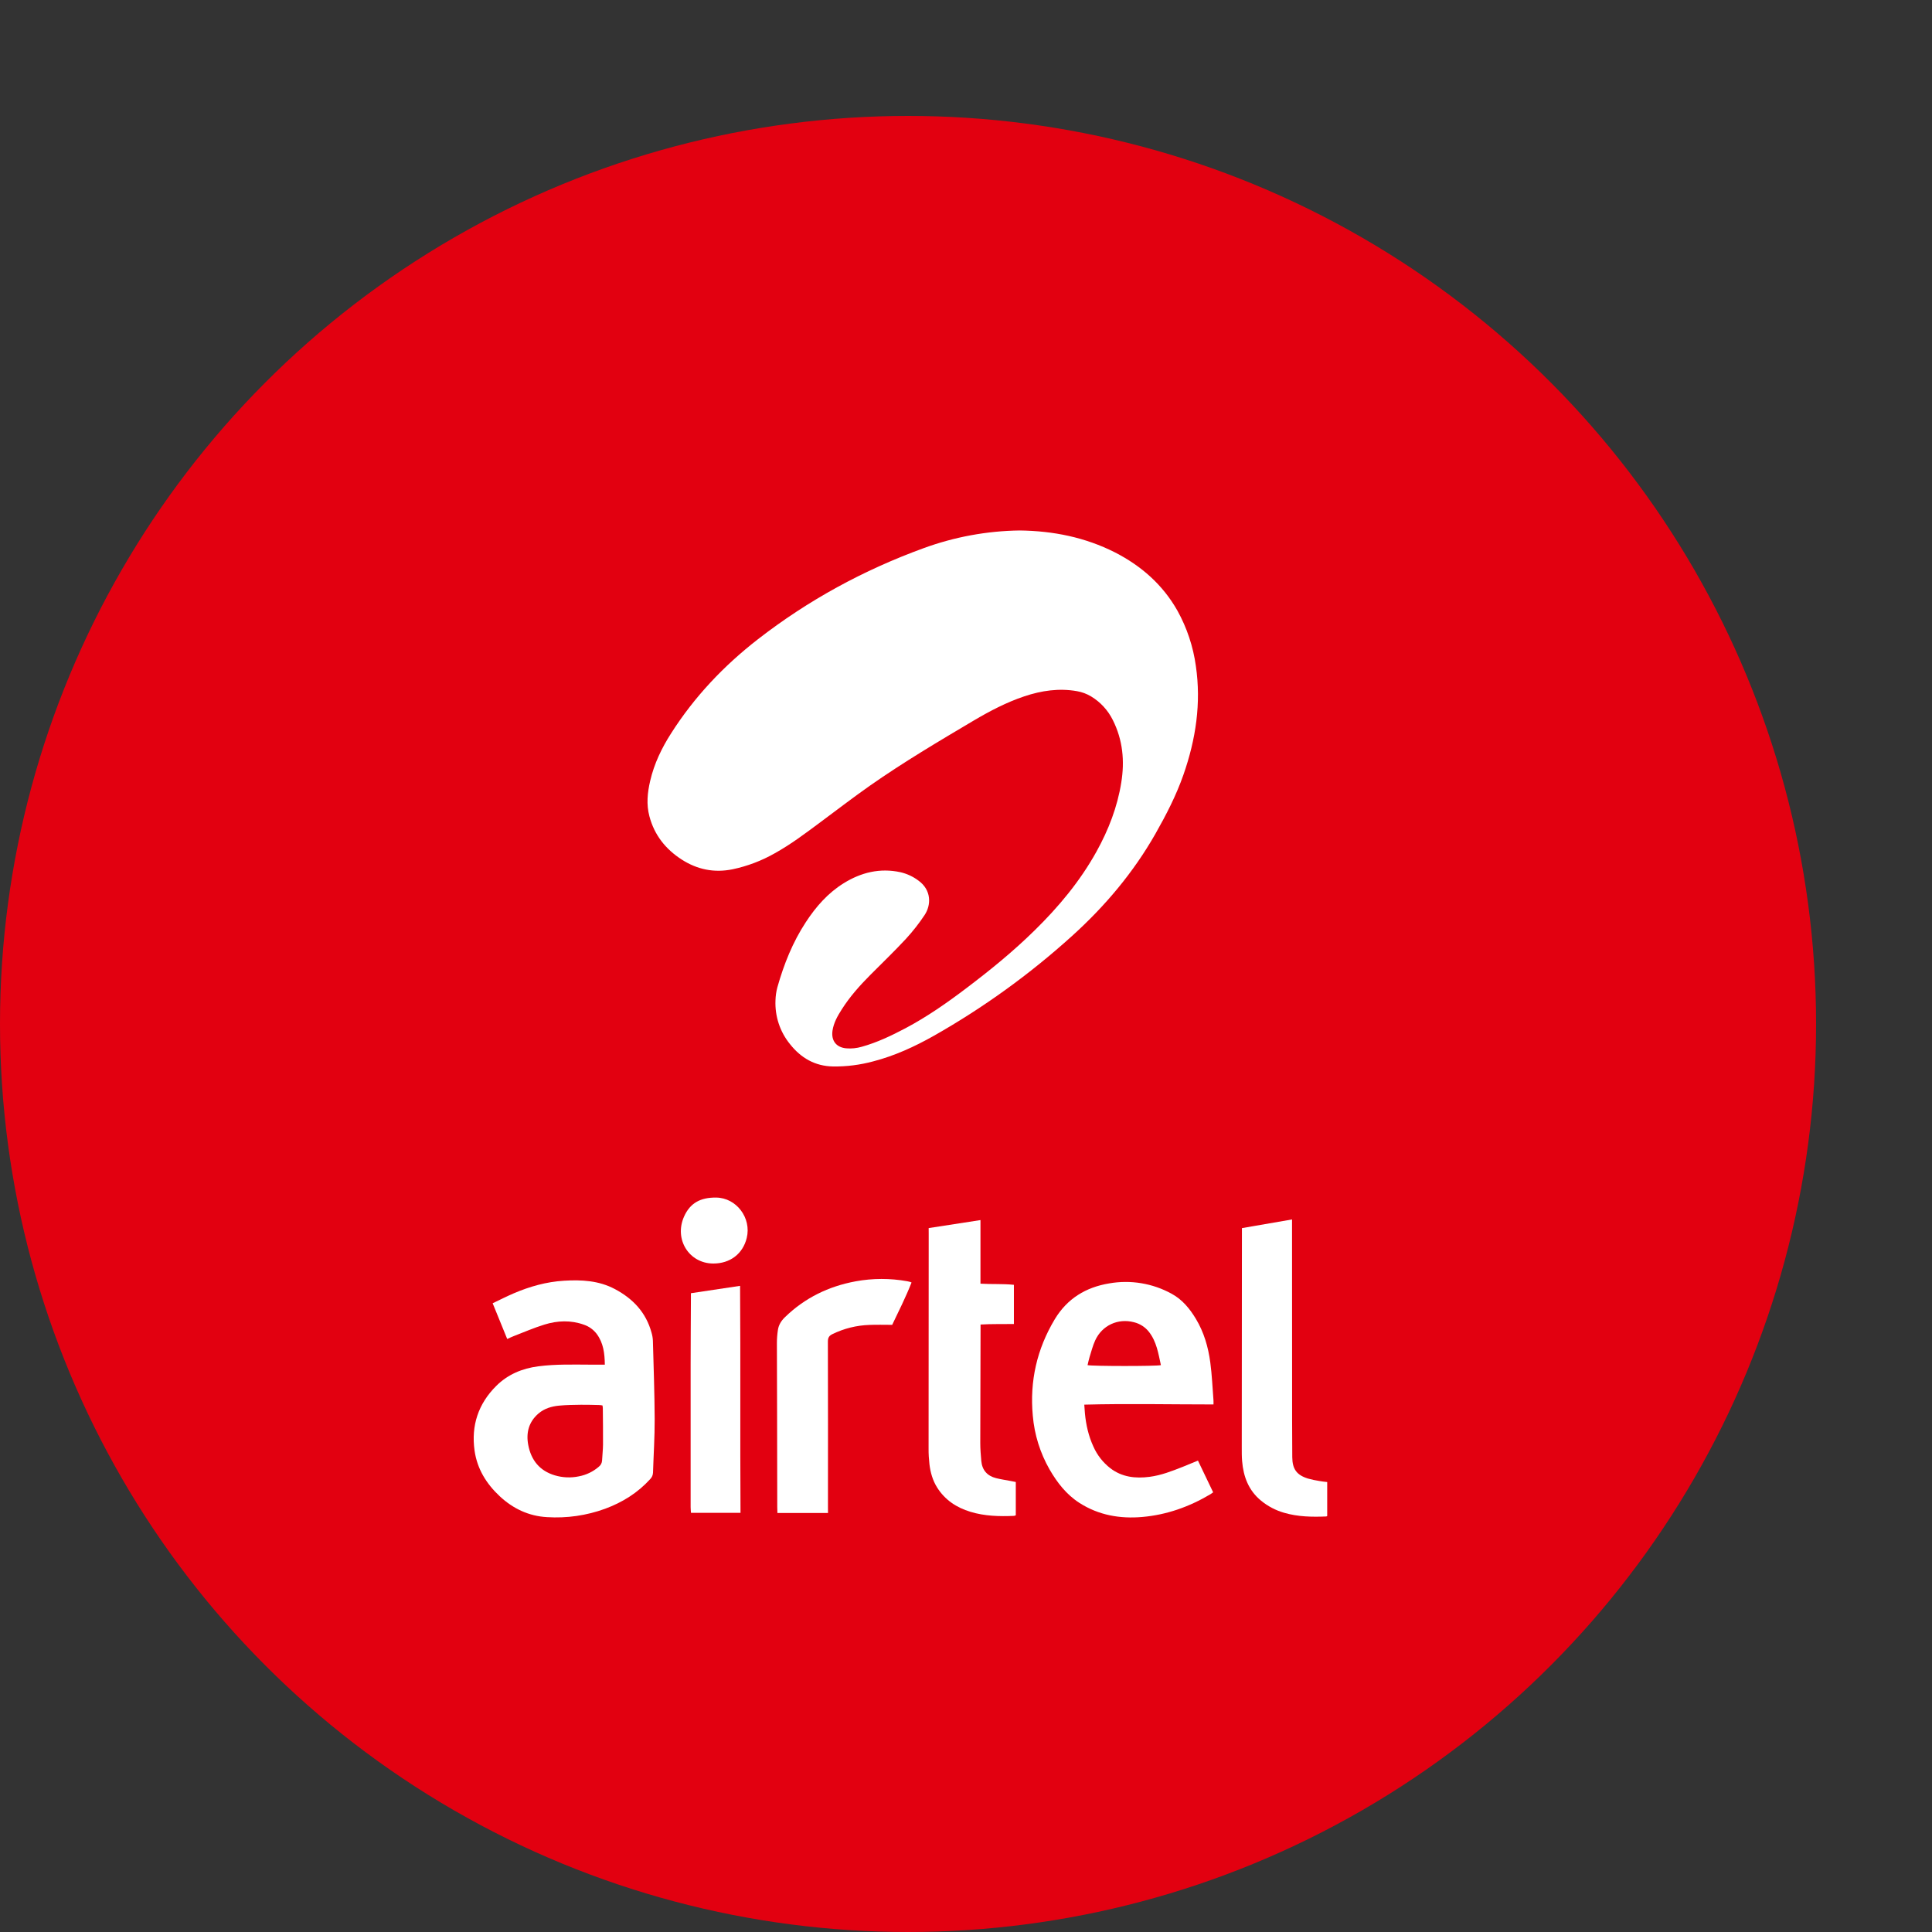 <svg width="49" height="49" viewBox="0 0 49 49" fill="none" xmlns="http://www.w3.org/2000/svg">
<rect x="0" y="0" width="49" height="49" fill="#333333" stroke="none"/>
<circle cx="23.03" cy="25.97" r="23.03" fill="#E20010"/>
<path d="M25.863 13.454C26.713 13.465 27.523 13.627 28.28 14.011C28.947 14.353 29.491 14.831 29.863 15.489C30.104 15.924 30.262 16.399 30.33 16.892C30.468 17.837 30.328 18.752 30.016 19.646C29.833 20.171 29.579 20.663 29.305 21.146C28.745 22.13 28.026 22.982 27.19 23.738C26.118 24.708 24.941 25.558 23.683 26.271C23.195 26.546 22.69 26.778 22.146 26.919C21.813 27.009 21.469 27.053 21.124 27.048C20.669 27.039 20.314 26.832 20.038 26.484C19.782 26.171 19.651 25.775 19.668 25.372C19.671 25.26 19.687 25.148 19.716 25.04C19.881 24.456 20.104 23.896 20.439 23.386C20.694 22.996 20.998 22.649 21.396 22.402C21.839 22.126 22.32 22.008 22.84 22.122C23.003 22.16 23.156 22.231 23.29 22.331C23.633 22.576 23.615 22.96 23.451 23.206C23.31 23.419 23.152 23.62 22.979 23.809C22.687 24.124 22.376 24.422 22.073 24.727C21.804 24.997 21.552 25.28 21.348 25.602C21.241 25.77 21.144 25.94 21.114 26.141C21.078 26.393 21.208 26.565 21.463 26.588C21.594 26.599 21.727 26.586 21.854 26.549C22.244 26.441 22.607 26.267 22.964 26.079C23.513 25.788 24.021 25.433 24.515 25.058C25.115 24.604 25.698 24.13 26.235 23.602C26.847 23.003 27.392 22.351 27.809 21.599C28.114 21.049 28.339 20.469 28.438 19.847C28.527 19.299 28.477 18.766 28.224 18.263C28.101 18.014 27.91 17.806 27.673 17.663C27.563 17.597 27.442 17.552 27.316 17.53C26.858 17.449 26.414 17.515 25.978 17.661C25.524 17.813 25.102 18.035 24.692 18.277C23.803 18.804 22.912 19.332 22.064 19.926C21.64 20.224 21.228 20.54 20.811 20.85C20.435 21.13 20.061 21.413 19.65 21.641C19.317 21.831 18.955 21.968 18.58 22.047C18.114 22.142 17.685 22.054 17.291 21.801C16.882 21.538 16.595 21.178 16.47 20.701C16.39 20.4 16.421 20.102 16.49 19.805C16.591 19.368 16.782 18.973 17.021 18.599C17.611 17.673 18.354 16.888 19.217 16.217C20.496 15.223 21.903 14.457 23.425 13.903C24.207 13.617 25.031 13.465 25.863 13.454Z" fill="white"/>
<path d="M15.34 34.611C15.336 34.321 15.303 34.06 15.135 33.833C15.053 33.724 14.94 33.642 14.811 33.598C14.477 33.478 14.137 33.492 13.806 33.595C13.54 33.677 13.284 33.789 13.024 33.889C12.973 33.908 12.926 33.932 12.864 33.96C12.742 33.656 12.621 33.362 12.495 33.054C12.678 32.967 12.85 32.879 13.027 32.803C13.436 32.628 13.859 32.509 14.305 32.482C14.75 32.455 15.19 32.478 15.595 32.694C16.054 32.937 16.385 33.288 16.524 33.798C16.544 33.865 16.556 33.934 16.559 34.003C16.577 34.666 16.601 35.328 16.604 35.99C16.606 36.443 16.576 36.896 16.562 37.349C16.56 37.411 16.534 37.47 16.49 37.514C16.173 37.863 15.785 38.104 15.346 38.266C14.875 38.438 14.373 38.51 13.873 38.478C13.411 38.452 13.012 38.263 12.675 37.949C12.338 37.635 12.102 37.256 12.036 36.791C11.947 36.155 12.13 35.603 12.587 35.149C12.881 34.857 13.244 34.706 13.652 34.653C14.104 34.594 14.557 34.61 15.01 34.611L15.34 34.611ZM15.281 35.646C15.255 35.64 15.228 35.637 15.201 35.635C15.047 35.632 14.891 35.626 14.736 35.628C14.55 35.631 14.364 35.632 14.18 35.65C13.989 35.668 13.804 35.723 13.656 35.851C13.411 36.062 13.338 36.338 13.398 36.65C13.472 37.035 13.687 37.303 14.071 37.418C14.268 37.477 14.478 37.486 14.68 37.444C14.867 37.409 15.042 37.325 15.187 37.2C15.211 37.181 15.231 37.157 15.246 37.13C15.26 37.103 15.268 37.073 15.27 37.042C15.276 36.907 15.293 36.772 15.294 36.636C15.296 36.327 15.292 36.017 15.289 35.707C15.288 35.686 15.285 35.666 15.281 35.646Z" fill="white"/>
<path d="M30.777 35.62C29.676 35.62 28.596 35.596 27.5 35.625C27.506 35.702 27.509 35.775 27.516 35.846C27.544 36.137 27.607 36.419 27.73 36.686C27.825 36.903 27.974 37.093 28.162 37.239C28.459 37.465 28.799 37.502 29.155 37.456C29.45 37.418 29.724 37.31 29.998 37.202C30.123 37.152 30.248 37.099 30.383 37.044C30.511 37.312 30.637 37.576 30.768 37.848C30.744 37.865 30.721 37.885 30.696 37.899C30.162 38.216 29.589 38.42 28.97 38.474C28.405 38.523 27.866 38.43 27.378 38.118C27.046 37.905 26.814 37.605 26.619 37.268C26.38 36.85 26.235 36.385 26.194 35.904C26.113 35.028 26.299 34.213 26.752 33.458C27.069 32.933 27.54 32.648 28.131 32.55C28.674 32.454 29.234 32.547 29.716 32.813C29.987 32.96 30.175 33.191 30.331 33.45C30.536 33.791 30.644 34.166 30.696 34.556C30.738 34.87 30.751 35.188 30.776 35.506C30.779 35.538 30.777 35.572 30.777 35.62ZM29.443 34.623C29.379 34.33 29.335 34.031 29.143 33.783C29.047 33.659 28.912 33.572 28.76 33.535C28.356 33.428 27.95 33.614 27.776 33.997C27.714 34.133 27.677 34.281 27.632 34.425C27.612 34.49 27.599 34.557 27.583 34.623C27.691 34.651 29.331 34.653 29.443 34.623L29.443 34.623Z" fill="white"/>
<path d="M23.553 31.147L24.867 30.944V32.557C25.159 32.575 25.436 32.556 25.715 32.586V33.58C25.433 33.584 25.157 33.576 24.869 33.593C24.869 33.649 24.869 33.691 24.869 33.733C24.866 34.69 24.864 35.646 24.862 36.603C24.862 36.754 24.875 36.905 24.888 37.055C24.91 37.286 25.038 37.432 25.262 37.489C25.385 37.52 25.512 37.538 25.637 37.562L25.763 37.587V38.431C25.749 38.438 25.733 38.443 25.718 38.446C25.345 38.462 24.974 38.453 24.613 38.343C24.261 38.237 23.968 38.044 23.768 37.727C23.655 37.547 23.598 37.346 23.573 37.137C23.558 37.006 23.55 36.875 23.551 36.743C23.551 34.926 23.552 33.109 23.554 31.293L23.553 31.147Z" fill="white"/>
<path d="M31.498 31.148L32.769 30.928V31.103C32.769 32.753 32.769 34.404 32.771 36.054C32.771 36.356 32.773 36.658 32.775 36.96C32.778 37.258 32.886 37.41 33.171 37.499C33.268 37.526 33.366 37.547 33.465 37.562C33.526 37.574 33.587 37.579 33.661 37.588V38.45C33.654 38.455 33.646 38.459 33.638 38.461C33.277 38.476 32.917 38.47 32.566 38.367C32.354 38.306 32.156 38.202 31.985 38.062C31.666 37.801 31.536 37.452 31.503 37.057C31.493 36.942 31.494 36.825 31.494 36.709C31.494 34.904 31.496 33.099 31.498 31.294V31.148Z" fill="white"/>
<path d="M21 38.373H19.717C19.715 38.32 19.713 38.271 19.713 38.222C19.711 37.451 19.71 36.68 19.709 35.91C19.708 35.294 19.704 34.678 19.704 34.062C19.704 33.95 19.713 33.839 19.73 33.728C19.749 33.602 19.815 33.497 19.906 33.409C20.41 32.918 21.014 32.624 21.703 32.497C22.134 32.418 22.576 32.417 23.008 32.495C23.031 32.499 23.054 32.505 23.076 32.51C23.087 32.513 23.098 32.518 23.119 32.527C22.973 32.897 22.796 33.251 22.628 33.601C22.428 33.601 22.239 33.595 22.05 33.603C21.724 33.614 21.404 33.693 21.111 33.837C21.028 33.877 20.997 33.928 20.997 34.024C21 35.427 21.001 36.83 20.999 38.233L21 38.373Z" fill="white"/>
<path d="M18.77 32.612C18.784 34.534 18.769 36.446 18.781 38.369H17.525C17.522 38.322 17.516 38.274 17.516 38.225C17.516 37.017 17.516 35.808 17.516 34.599C17.516 34.045 17.521 33.49 17.523 32.937C17.523 32.894 17.523 32.852 17.523 32.799L18.77 32.612Z" fill="white"/>
<path d="M18.09 32.046C17.477 32.044 17.093 31.434 17.348 30.858C17.504 30.505 17.772 30.37 18.16 30.373C18.679 30.377 19.063 30.893 18.939 31.397C18.841 31.8 18.517 32.047 18.09 32.046Z" fill="white"/>
</svg>
